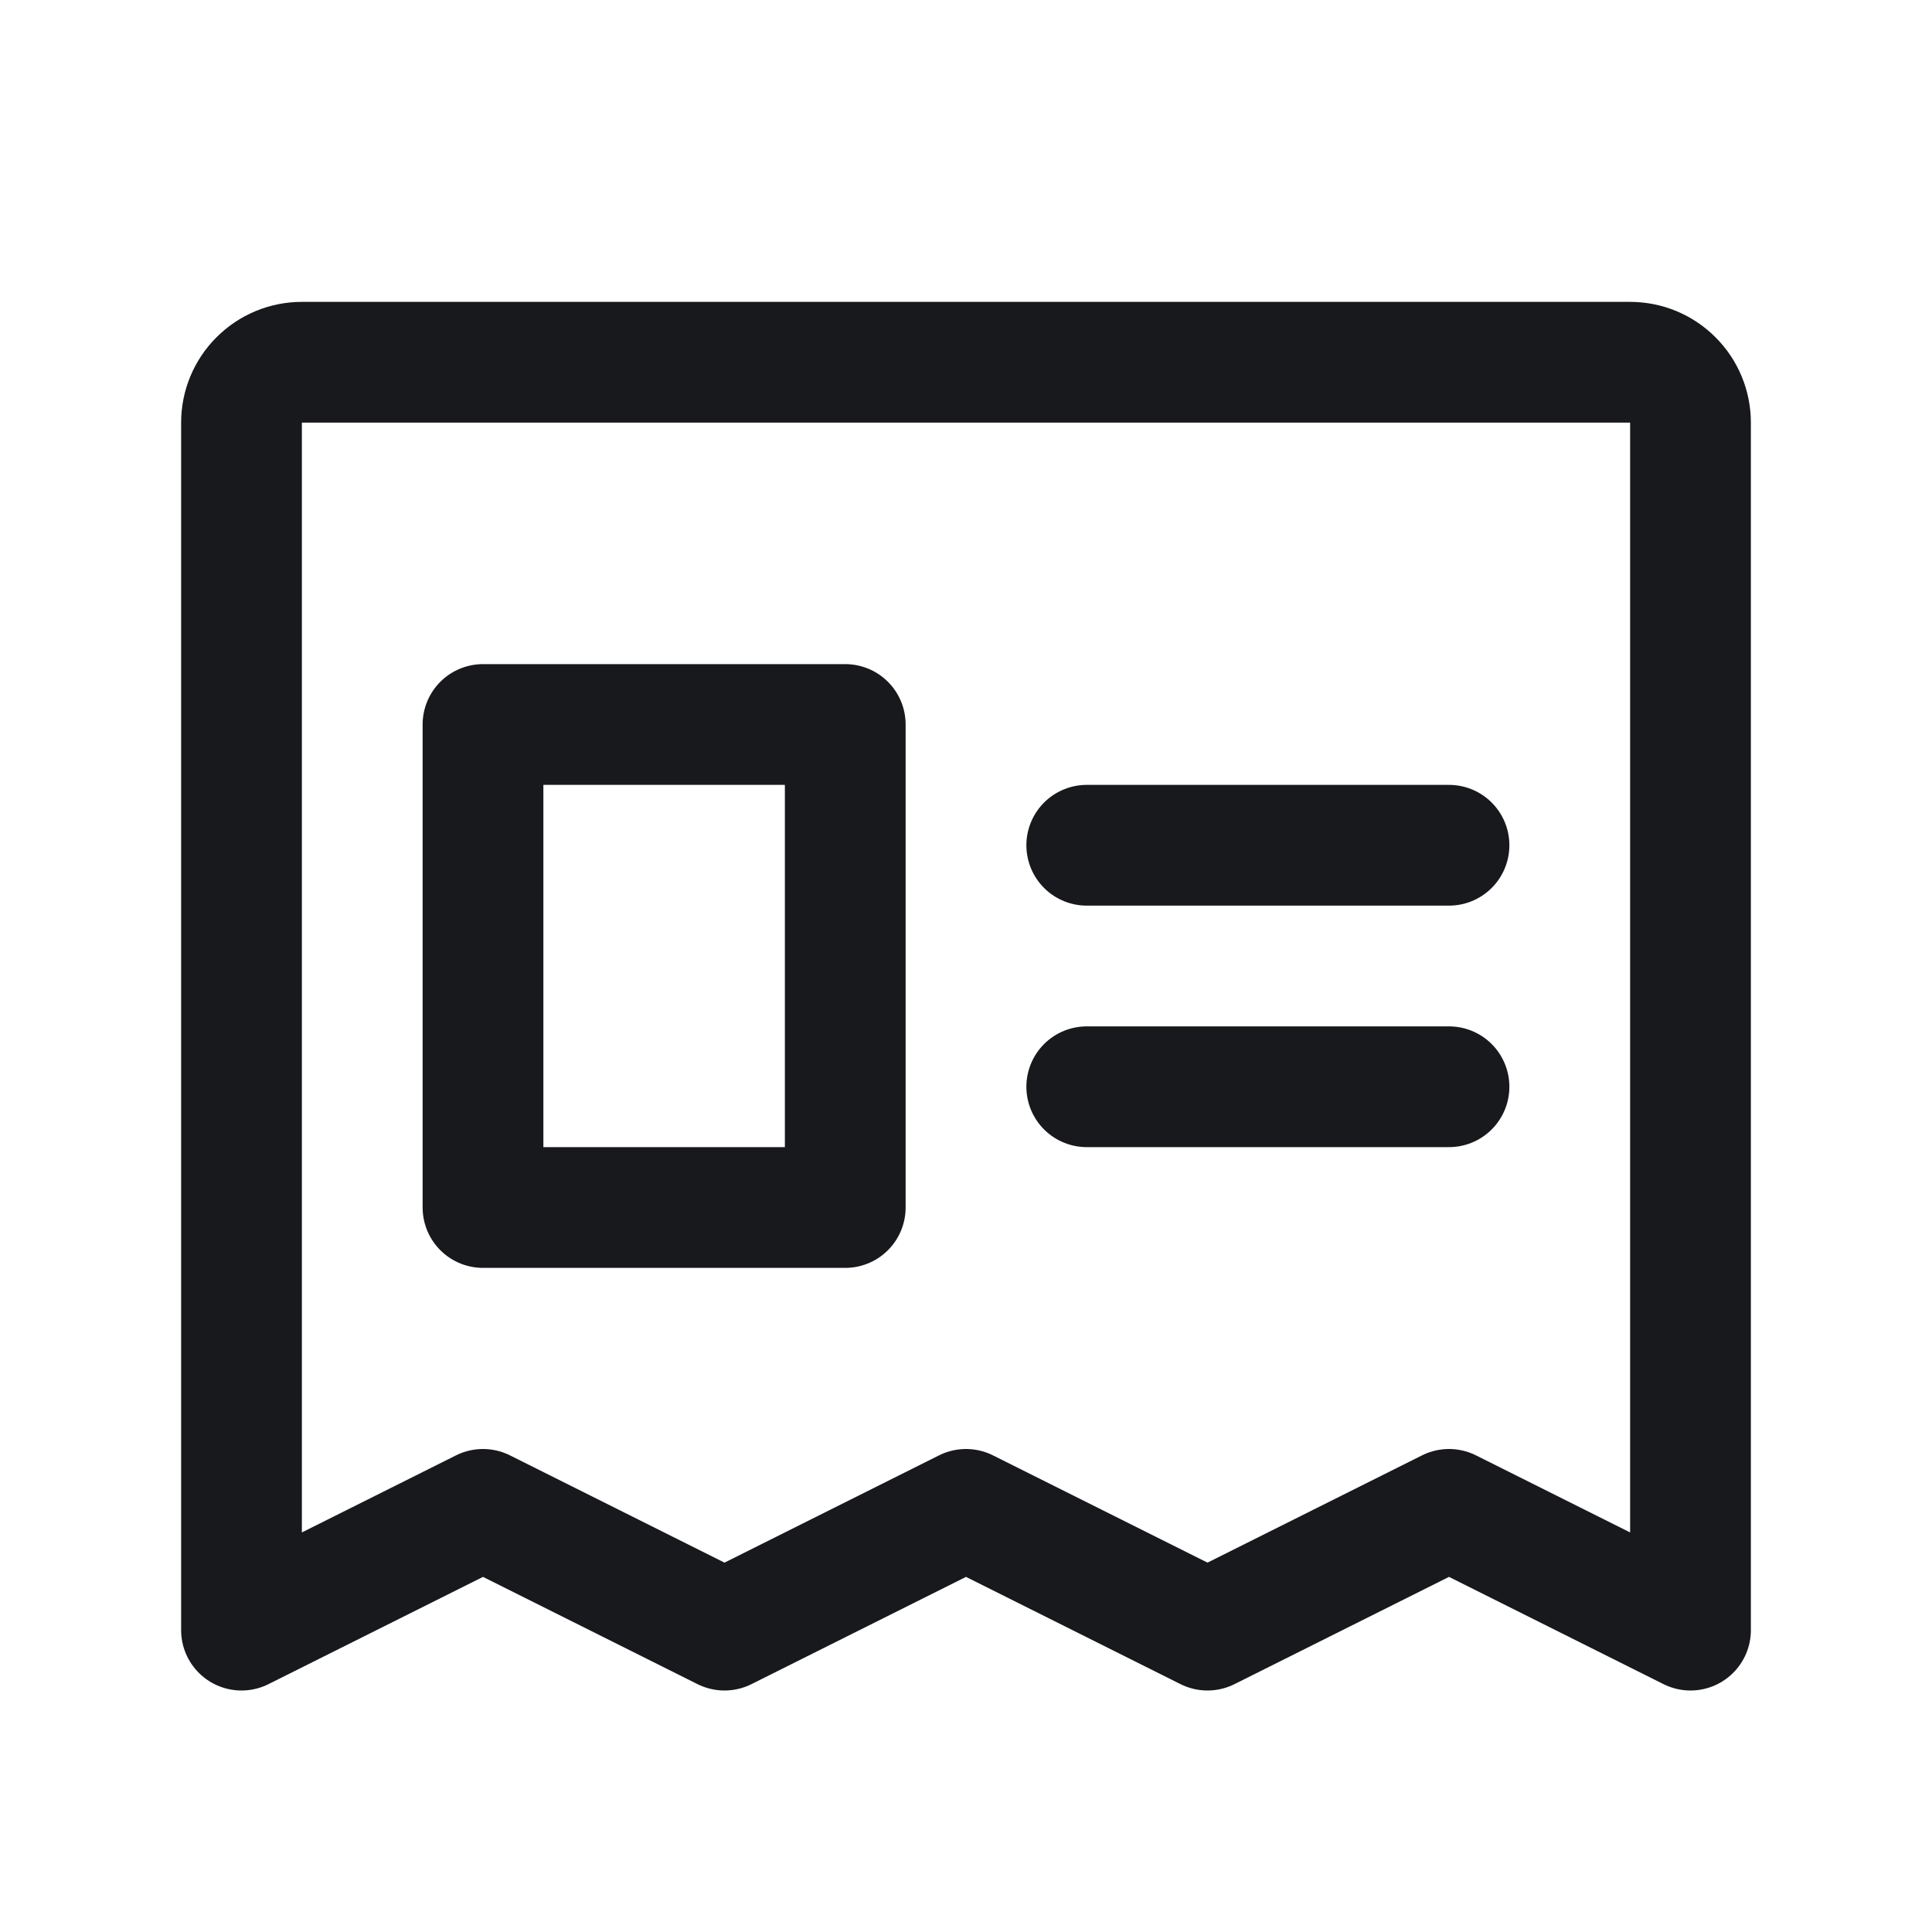 <svg width="24" height="24" viewBox="0 0 24 24" fill="none" xmlns="http://www.w3.org/2000/svg">
<path d="M3 20.25V5.25C3 5.051 3.079 4.86 3.22 4.72C3.36 4.579 3.551 4.5 3.75 4.5H20.25C20.449 4.5 20.64 4.579 20.78 4.72C20.921 4.86 21 5.051 21 5.25V20.25L18 18.75L15 20.25L12 18.75L9 20.25L6 18.75L3 20.25Z" stroke="#18191C" stroke-width="1.5" stroke-linecap="round" stroke-linejoin="round"/>
<path d="M13.5 10.5H18" stroke="#18191C" stroke-width="1.5" stroke-linecap="round" stroke-linejoin="round"/>
<path d="M13.5 13.5H18" stroke="#18191C" stroke-width="1.5" stroke-linecap="round" stroke-linejoin="round"/>
<path d="M10.5 9H6V15H10.5V9Z" stroke="#18191C" stroke-width="1.5" stroke-linecap="round" stroke-linejoin="round"/>
</svg>
